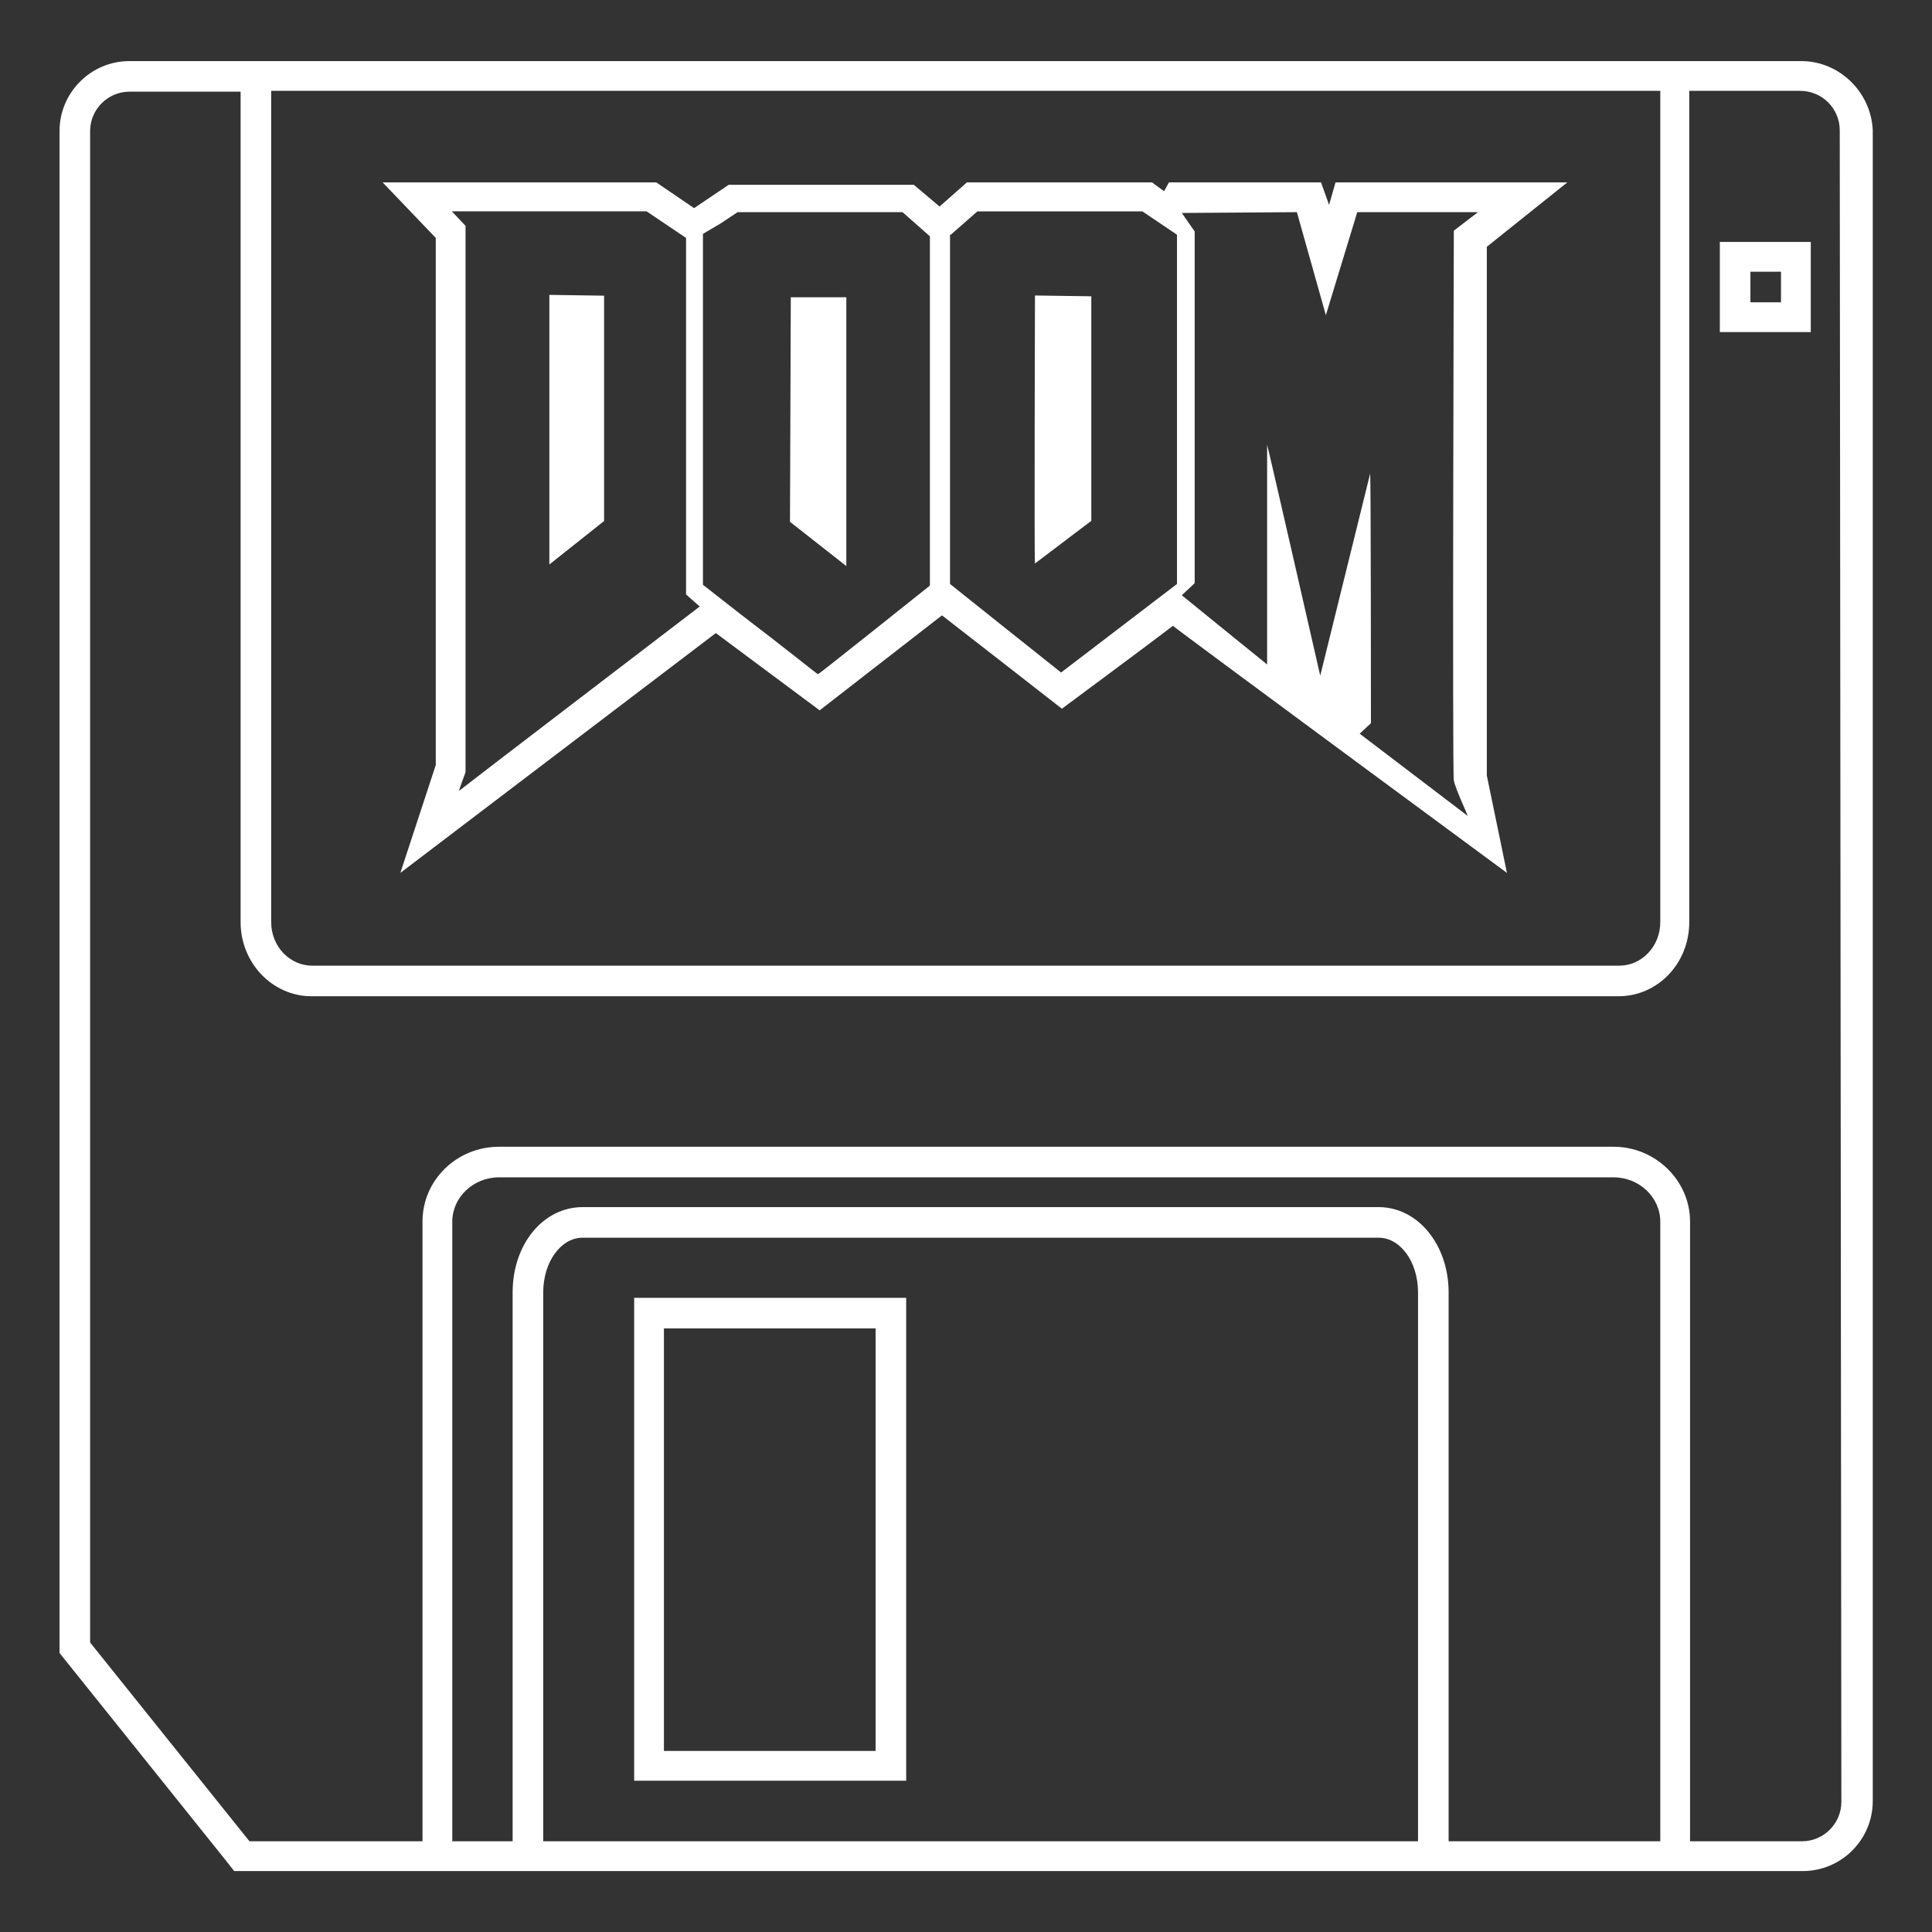 <?xml version="1.0" encoding="utf-8"?>
<!-- Generator: Adobe Illustrator 24.1.1, SVG Export Plug-In . SVG Version: 6.00 Build 0)  -->
<svg version="1.1"
	 id="svg2" xmlns:cc="http://creativecommons.org/ns#" xmlns:dc="http://purl.org/dc/elements/1.1/" xmlns:rdf="http://www.w3.org/1999/02/22-rdf-syntax-ns#" xmlns:svg="http://www.w3.org/2000/svg"
	 xmlns="http://www.w3.org/2000/svg" xmlns:xlink="http://www.w3.org/1999/xlink" x="0px" y="0px" viewBox="0 0 320 320"
	 style="enable-background:new 0 0 320 320;" xml:space="preserve">
<rect x="0" y="0" width="320" height="320" fill="#333333" stroke="none"/>
<style type="text/css">
	.st0{fill:#FFFFFF;}
</style>
<g id="g10" transform="matrix(1.333,0,0,-1.333,-10.667,330.667)">
	<g id="g12">
		<g>
			<g id="g14">
				<g id="g20" transform="translate(244,17.273)">
					<path id="path22" class="st0" d="M-7.2,6.9c0-2.7-2.2-4.9-4.9-4.9H-26v77c0,5.1-4.3,9.3-9.5,9.3H-174c-5.2,0-9.5-4.1-9.5-9.3V2
						H-205l-19.8,24.7v187.8c0,2.7,2.2,4.9,4.9,4.9h13.8V116.2c0-5.1,4-9.2,8.8-9.2h162.4c4.9,0,8.8,4.1,8.8,9.2v103.3h13.8
						c2.7,0,4.9-2.2,4.9-4.9L-7.2,6.9z M-56,2v68.2c0,5.9-3.8,10.6-8.7,10.6h-98.9c-4.9,0-8.7-4.6-8.7-10.6V2h-7.5v77
						c0,3,2.6,5.5,5.8,5.5h138.5c3.2,0,5.8-2.5,5.8-5.5V2H-56z M-168.5,2v68.2c0,3.8,2.2,6.8,4.9,6.8h98.9c2.7,0,4.9-3,4.9-6.8V2
						H-168.5z M-29.7,219.5V116.2c0-3-2.3-5.4-5.1-5.4h-162.4c-2.8,0-5.1,2.4-5.1,5.4v103.3H-29.7z M-12.2,223.2H-26h-3.8h-172.5
						h-3.8h-13.8c-4.8,0-8.7-3.9-8.7-8.7V26.7v-1.3l0.8-1l19.8-24.7l1.1-1.4h1.8h21.5h3.8h7.5h3.8h108.8h3.8h26.3h3.8h13.8
						c4.8,0,8.7,3.9,8.7,8.7v207.6C-3.5,219.3-7.4,223.2-12.2,223.2"/>
				</g>
				<path id="path24" class="st0" d="M225.5,214.3h3.8v-3.8h-3.8V214.3z M221.8,206.8H233V218h-11.3V206.8z"/>
				<path id="path26" class="st0" d="M90.5,83h26.3V30.5H90.5V83z M86.8,26.8h33.8v60H86.8V26.8z"/>
				<g id="g28" transform="translate(137.302,181.346)">
					<path id="path30_2_" class="st0" d="M6.3,2L6.3,29.9l-7,0.1c0,0-0.1-33.3,0-33.3L6.3,2z"/>
				</g>
				<g id="g32" transform="translate(72.847,228)">
					<path id="path34" class="st0" d="M15.5-6.2l4.9-3.3v-44.3l1.7-1.5c0,0-29.7-22.7-29.9-22.9c-0.1-0.1,0.8,2.3,0.8,2.3V-8
						l-1.7,1.8H15.5z M24.7-7.7l2.1,1.4h20.5l1.7-1.5l1.7-1.5v-21.7v-21.7l-6.9-5.5c-3.8-3-6.9-5.5-7-5.5h0c-0.1,0-1.2,0.9-2.6,2h0
						c-1.4,1.1-4.6,3.6-7.1,5.5l-4.6,3.6v21.8l0,21.8L24.7-7.7z M53.3-9.1l3.3,2.9h20.5l4.3-2.9v-43.4c0,0-14.4-11-14.4-11
						c0,0-13.7,10.9-13.8,11V-9.1z M96.3-6.3c0,0,3.6-12.8,3.6-12.8c0,0,3.9,12.8,3.9,12.8h15l-3-2.3c0,0-0.2-67.4,0-68.3
						c0.2-1.1,1.8-4.4,1.7-4.4c0,0,0,0,0,0c0,0-13.4,10.2-13.4,10.2l1.4,1.3c0,0,0,31-0.1,31v0c0,0-6.2-25.1-6.2-25.1
						s-6.5,28.5-6.6,28.7c0,0,0,0,0,0c0,0,0-27.3,0-27.3s-10.5,8.5-10.6,8.6c0,0,1.6,1.5,1.6,1.5v43.7c0,0-1.6,2.3-1.6,2.3L96.3-6.3
						z M-10.7-9.5V-75l-4.4-13.4c0,0,38,28.9,39.2,29.8l12.9-9.6l15.2,11.8c0.8-0.6,14.9-11.6,14.9-11.6s11.2,8.3,13.8,10.3
						c0.8-0.7,41.5-30.7,41.5-30.7l-2.5,12.1v65.7l10,8h-28.8l-0.8-2.8l-1,2.8H80.4l-0.6-1.1l-1.5,1.1h-23l-3.4-3l-3.2,2.7h-23
						l-4.3-2.9l-4.7,3.2h-34L-10.7-9.5z"/>
				</g>
				<g id="g36" transform="translate(76.363,184.023)">
					<path id="path38_2_" class="st0" d="M6.7-0.7v28l-6.8,0.1V-6.1L6.7-0.7z"/>
				</g>
				<g id="g40" transform="translate(112.162,181.024)">
					<path id="path42_2_" class="st0" d="M1,30.1h-6.9l0,0L-6,2.2c0,0,7-5.5,7-5.5L1,30.1z"/>
				</g>
			</g>
		</g>
	</g>
</g>
</svg>

